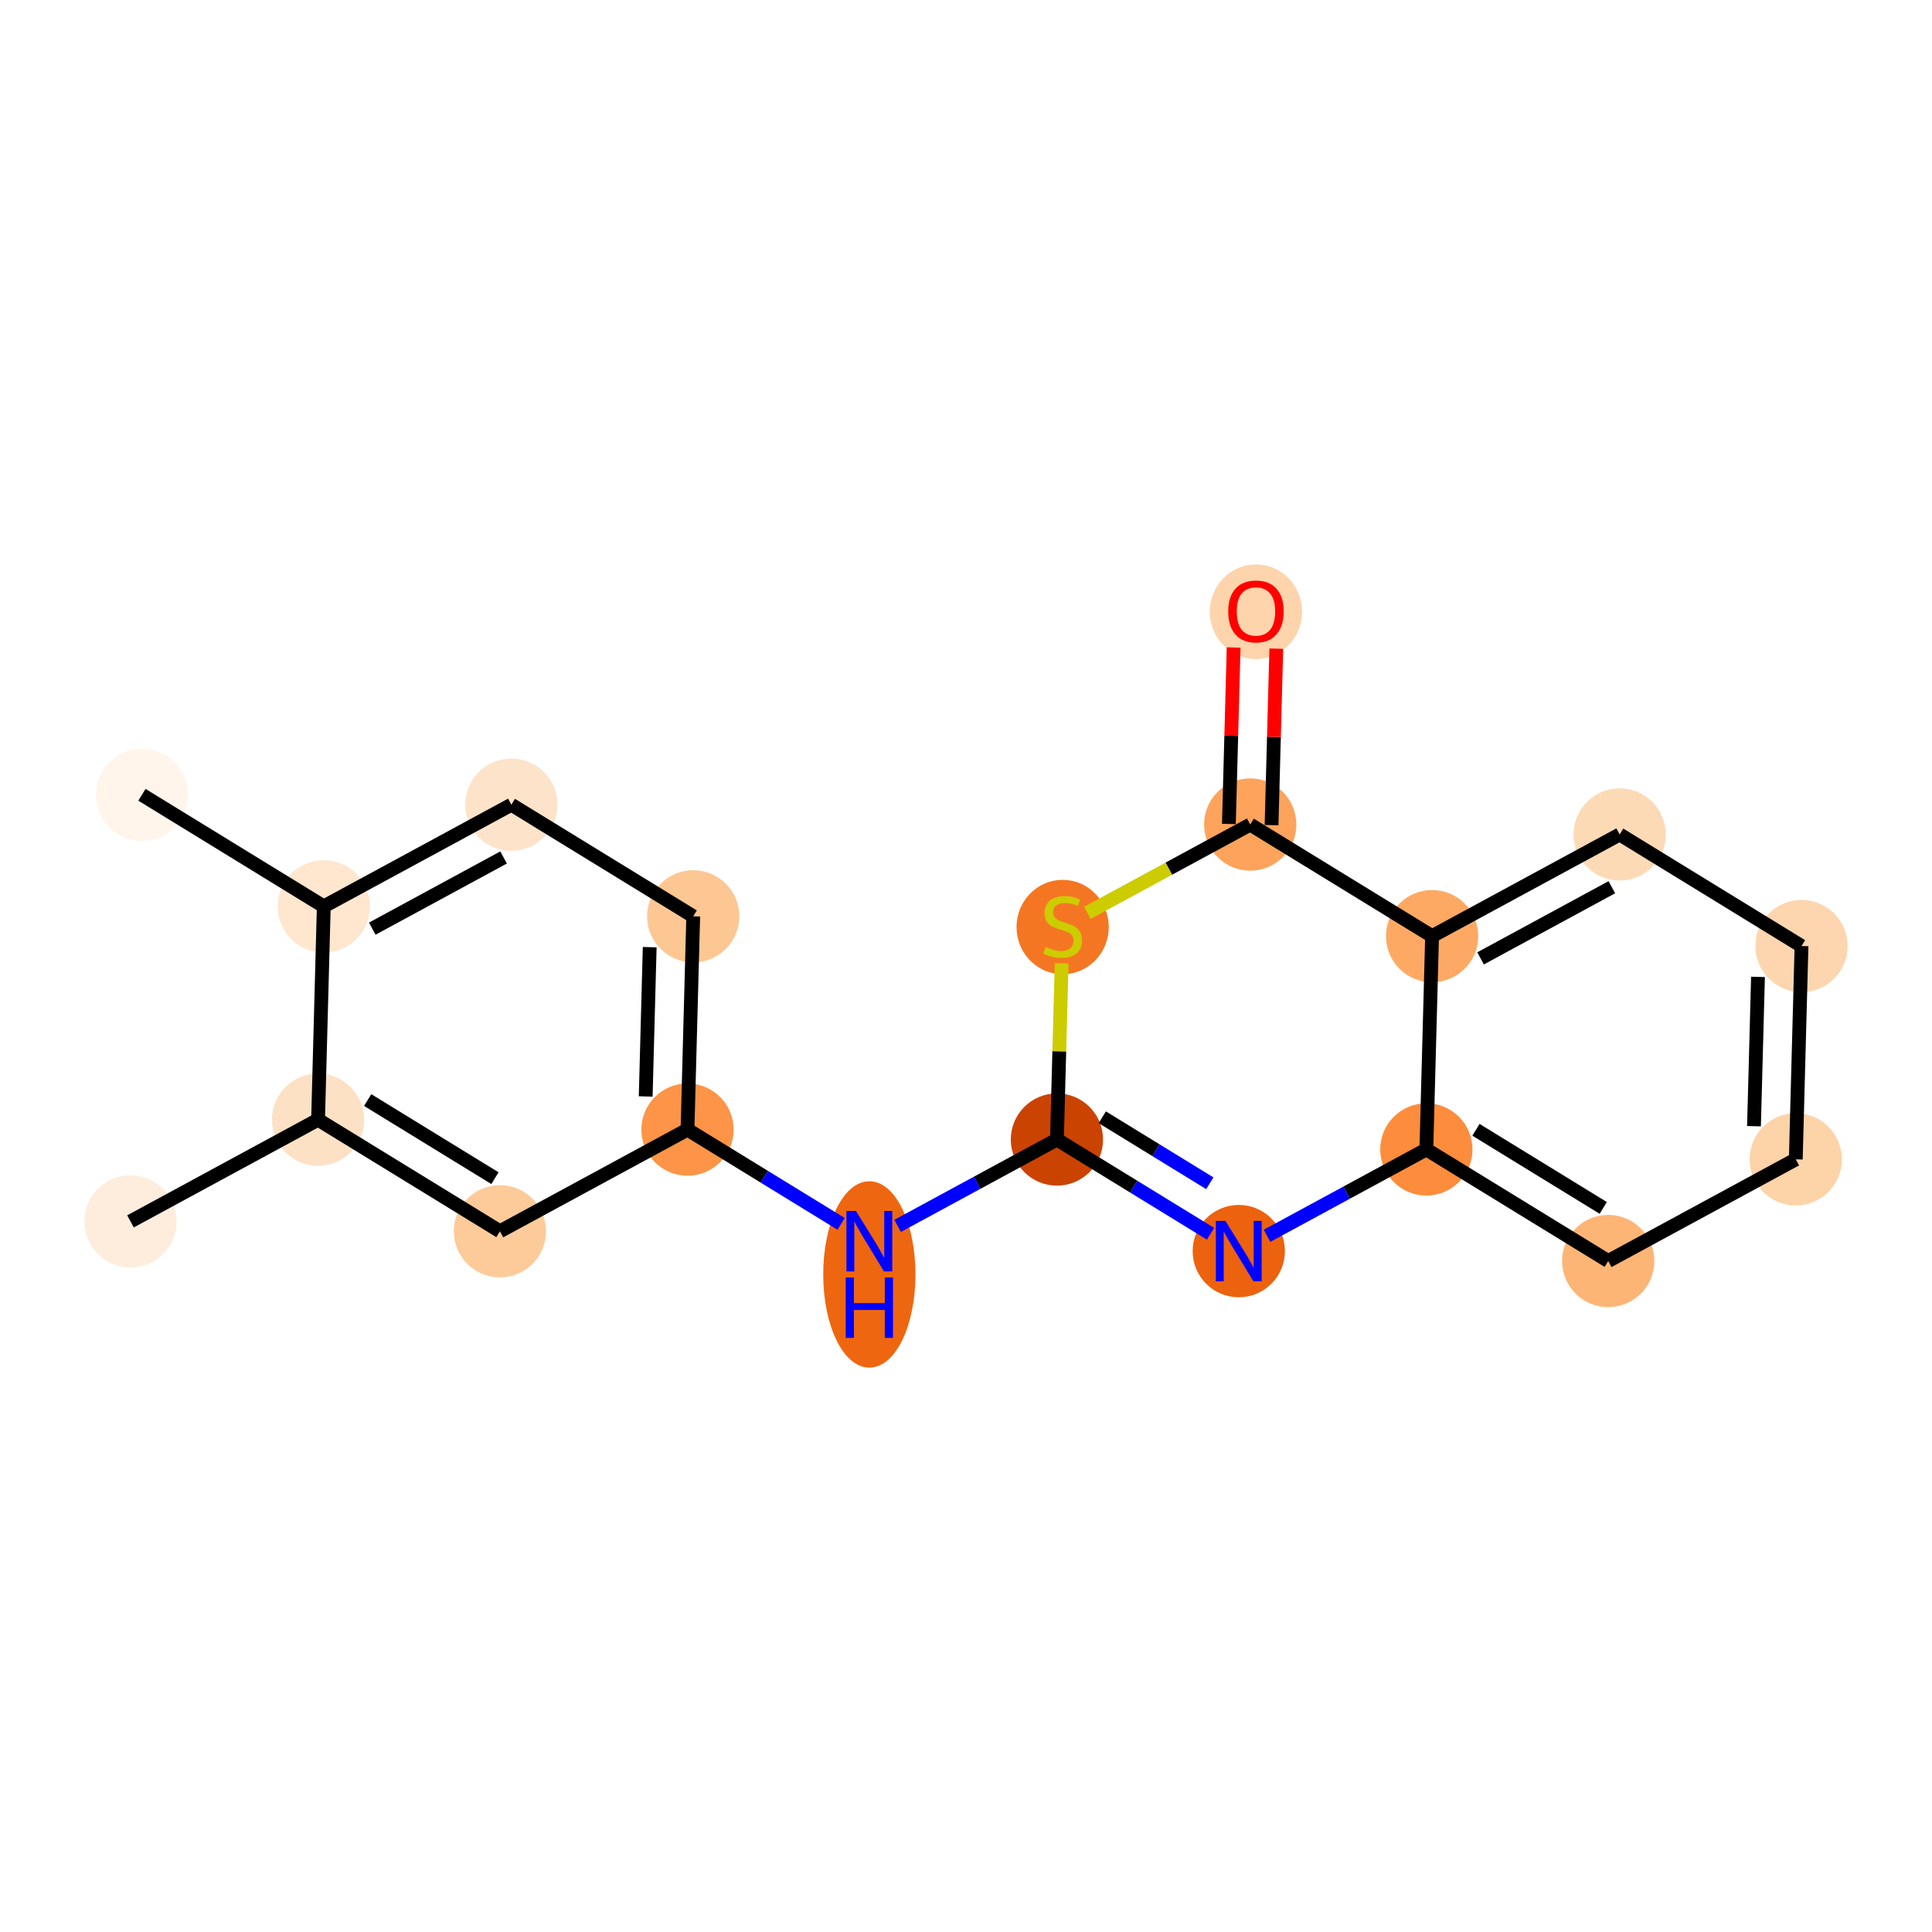 <?xml version='1.0' encoding='iso-8859-1'?>
<svg version='1.1' baseProfile='full'
              xmlns='http://www.w3.org/2000/svg'
                      xmlns:rdkit='http://www.rdkit.org/xml'
                      xmlns:xlink='http://www.w3.org/1999/xlink'
                  xml:space='preserve'
width='280px' height='280px' viewBox='0 0 280 280'>
<!-- END OF HEADER -->
<rect style='opacity:1.0;fill:#FFFFFF;stroke:none' width='280' height='280' x='0' y='0'> </rect>
<ellipse cx='20.571' cy='115.187' rx='6.185' ry='6.185'  style='fill:#FFF5EB;fill-rule:evenodd;stroke:#FFF5EB;stroke-width:1.0px;stroke-linecap:butt;stroke-linejoin:miter;stroke-opacity:1' />
<ellipse cx='46.926' cy='131.362' rx='6.185' ry='6.185'  style='fill:#FEE6CF;fill-rule:evenodd;stroke:#FEE6CF;stroke-width:1.0px;stroke-linecap:butt;stroke-linejoin:miter;stroke-opacity:1' />
<ellipse cx='74.111' cy='116.624' rx='6.185' ry='6.185'  style='fill:#FDE3C9;fill-rule:evenodd;stroke:#FDE3C9;stroke-width:1.0px;stroke-linecap:butt;stroke-linejoin:miter;stroke-opacity:1' />
<ellipse cx='100.467' cy='132.798' rx='6.185' ry='6.185'  style='fill:#FDC793;fill-rule:evenodd;stroke:#FDC793;stroke-width:1.0px;stroke-linecap:butt;stroke-linejoin:miter;stroke-opacity:1' />
<ellipse cx='99.637' cy='163.71' rx='6.185' ry='6.185'  style='fill:#FD9447;fill-rule:evenodd;stroke:#FD9447;stroke-width:1.0px;stroke-linecap:butt;stroke-linejoin:miter;stroke-opacity:1' />
<ellipse cx='125.993' cy='184.701' rx='6.185' ry='13.004'  style='fill:#EF6611;fill-rule:evenodd;stroke:#EF6611;stroke-width:1.0px;stroke-linecap:butt;stroke-linejoin:miter;stroke-opacity:1' />
<ellipse cx='153.178' cy='165.147' rx='6.185' ry='6.185'  style='fill:#CB4301;fill-rule:evenodd;stroke:#CB4301;stroke-width:1.0px;stroke-linecap:butt;stroke-linejoin:miter;stroke-opacity:1' />
<ellipse cx='179.533' cy='181.321' rx='6.185' ry='6.192'  style='fill:#EC620F;fill-rule:evenodd;stroke:#EC620F;stroke-width:1.0px;stroke-linecap:butt;stroke-linejoin:miter;stroke-opacity:1' />
<ellipse cx='206.718' cy='166.583' rx='6.185' ry='6.185'  style='fill:#FD8D3C;fill-rule:evenodd;stroke:#FD8D3C;stroke-width:1.0px;stroke-linecap:butt;stroke-linejoin:miter;stroke-opacity:1' />
<ellipse cx='233.074' cy='182.757' rx='6.185' ry='6.185'  style='fill:#FDB576;fill-rule:evenodd;stroke:#FDB576;stroke-width:1.0px;stroke-linecap:butt;stroke-linejoin:miter;stroke-opacity:1' />
<ellipse cx='260.259' cy='168.02' rx='6.185' ry='6.185'  style='fill:#FDD3A8;fill-rule:evenodd;stroke:#FDD3A8;stroke-width:1.0px;stroke-linecap:butt;stroke-linejoin:miter;stroke-opacity:1' />
<ellipse cx='261.088' cy='137.108' rx='6.185' ry='6.185'  style='fill:#FDD6AF;fill-rule:evenodd;stroke:#FDD6AF;stroke-width:1.0px;stroke-linecap:butt;stroke-linejoin:miter;stroke-opacity:1' />
<ellipse cx='234.733' cy='120.934' rx='6.185' ry='6.185'  style='fill:#FDDAB6;fill-rule:evenodd;stroke:#FDDAB6;stroke-width:1.0px;stroke-linecap:butt;stroke-linejoin:miter;stroke-opacity:1' />
<ellipse cx='207.548' cy='135.672' rx='6.185' ry='6.185'  style='fill:#FDA964;fill-rule:evenodd;stroke:#FDA964;stroke-width:1.0px;stroke-linecap:butt;stroke-linejoin:miter;stroke-opacity:1' />
<ellipse cx='181.192' cy='119.498' rx='6.185' ry='6.185'  style='fill:#FDA35B;fill-rule:evenodd;stroke:#FDA35B;stroke-width:1.0px;stroke-linecap:butt;stroke-linejoin:miter;stroke-opacity:1' />
<ellipse cx='182.022' cy='88.654' rx='6.185' ry='6.359'  style='fill:#FDD4AB;fill-rule:evenodd;stroke:#FDD4AB;stroke-width:1.0px;stroke-linecap:butt;stroke-linejoin:miter;stroke-opacity:1' />
<ellipse cx='154.007' cy='134.353' rx='6.185' ry='6.341'  style='fill:#F57622;fill-rule:evenodd;stroke:#F57622;stroke-width:1.0px;stroke-linecap:butt;stroke-linejoin:miter;stroke-opacity:1' />
<ellipse cx='72.452' cy='178.447' rx='6.185' ry='6.185'  style='fill:#FDCB9A;fill-rule:evenodd;stroke:#FDCB9A;stroke-width:1.0px;stroke-linecap:butt;stroke-linejoin:miter;stroke-opacity:1' />
<ellipse cx='46.097' cy='162.273' rx='6.185' ry='6.185'  style='fill:#FDE1C4;fill-rule:evenodd;stroke:#FDE1C4;stroke-width:1.0px;stroke-linecap:butt;stroke-linejoin:miter;stroke-opacity:1' />
<ellipse cx='18.912' cy='177.011' rx='6.185' ry='6.185'  style='fill:#FEEDDD;fill-rule:evenodd;stroke:#FEEDDD;stroke-width:1.0px;stroke-linecap:butt;stroke-linejoin:miter;stroke-opacity:1' />
<path class='bond-0 atom-0 atom-1' d='M 20.571,115.187 L 46.926,131.362' style='fill:none;fill-rule:evenodd;stroke:#000000;stroke-width:2.0px;stroke-linecap:butt;stroke-linejoin:miter;stroke-opacity:1' />
<path class='bond-1 atom-1 atom-2' d='M 46.926,131.362 L 74.111,116.624' style='fill:none;fill-rule:evenodd;stroke:#000000;stroke-width:2.0px;stroke-linecap:butt;stroke-linejoin:miter;stroke-opacity:1' />
<path class='bond-1 atom-1 atom-2' d='M 53.952,134.588 L 72.981,124.272' style='fill:none;fill-rule:evenodd;stroke:#000000;stroke-width:2.0px;stroke-linecap:butt;stroke-linejoin:miter;stroke-opacity:1' />
<path class='bond-19 atom-18 atom-1' d='M 46.097,162.273 L 46.926,131.362' style='fill:none;fill-rule:evenodd;stroke:#000000;stroke-width:2.0px;stroke-linecap:butt;stroke-linejoin:miter;stroke-opacity:1' />
<path class='bond-2 atom-2 atom-3' d='M 74.111,116.624 L 100.467,132.798' style='fill:none;fill-rule:evenodd;stroke:#000000;stroke-width:2.0px;stroke-linecap:butt;stroke-linejoin:miter;stroke-opacity:1' />
<path class='bond-3 atom-3 atom-4' d='M 100.467,132.798 L 99.637,163.71' style='fill:none;fill-rule:evenodd;stroke:#000000;stroke-width:2.0px;stroke-linecap:butt;stroke-linejoin:miter;stroke-opacity:1' />
<path class='bond-3 atom-3 atom-4' d='M 94.16,137.269 L 93.579,158.907' style='fill:none;fill-rule:evenodd;stroke:#000000;stroke-width:2.0px;stroke-linecap:butt;stroke-linejoin:miter;stroke-opacity:1' />
<path class='bond-4 atom-4 atom-5' d='M 99.637,163.71 L 110.768,170.541' style='fill:none;fill-rule:evenodd;stroke:#000000;stroke-width:2.0px;stroke-linecap:butt;stroke-linejoin:miter;stroke-opacity:1' />
<path class='bond-4 atom-4 atom-5' d='M 110.768,170.541 L 121.899,177.372' style='fill:none;fill-rule:evenodd;stroke:#0000FF;stroke-width:2.0px;stroke-linecap:butt;stroke-linejoin:miter;stroke-opacity:1' />
<path class='bond-16 atom-4 atom-17' d='M 99.637,163.71 L 72.452,178.447' style='fill:none;fill-rule:evenodd;stroke:#000000;stroke-width:2.0px;stroke-linecap:butt;stroke-linejoin:miter;stroke-opacity:1' />
<path class='bond-5 atom-5 atom-6' d='M 130.087,177.665 L 141.632,171.406' style='fill:none;fill-rule:evenodd;stroke:#0000FF;stroke-width:2.0px;stroke-linecap:butt;stroke-linejoin:miter;stroke-opacity:1' />
<path class='bond-5 atom-5 atom-6' d='M 141.632,171.406 L 153.178,165.147' style='fill:none;fill-rule:evenodd;stroke:#000000;stroke-width:2.0px;stroke-linecap:butt;stroke-linejoin:miter;stroke-opacity:1' />
<path class='bond-6 atom-6 atom-7' d='M 153.178,165.147 L 164.308,171.977' style='fill:none;fill-rule:evenodd;stroke:#000000;stroke-width:2.0px;stroke-linecap:butt;stroke-linejoin:miter;stroke-opacity:1' />
<path class='bond-6 atom-6 atom-7' d='M 164.308,171.977 L 175.439,178.808' style='fill:none;fill-rule:evenodd;stroke:#0000FF;stroke-width:2.0px;stroke-linecap:butt;stroke-linejoin:miter;stroke-opacity:1' />
<path class='bond-6 atom-6 atom-7' d='M 159.752,161.925 L 167.543,166.706' style='fill:none;fill-rule:evenodd;stroke:#000000;stroke-width:2.0px;stroke-linecap:butt;stroke-linejoin:miter;stroke-opacity:1' />
<path class='bond-6 atom-6 atom-7' d='M 167.543,166.706 L 175.335,171.488' style='fill:none;fill-rule:evenodd;stroke:#0000FF;stroke-width:2.0px;stroke-linecap:butt;stroke-linejoin:miter;stroke-opacity:1' />
<path class='bond-20 atom-16 atom-6' d='M 153.863,139.609 L 153.52,152.378' style='fill:none;fill-rule:evenodd;stroke:#CCCC00;stroke-width:2.0px;stroke-linecap:butt;stroke-linejoin:miter;stroke-opacity:1' />
<path class='bond-20 atom-16 atom-6' d='M 153.52,152.378 L 153.178,165.147' style='fill:none;fill-rule:evenodd;stroke:#000000;stroke-width:2.0px;stroke-linecap:butt;stroke-linejoin:miter;stroke-opacity:1' />
<path class='bond-7 atom-7 atom-8' d='M 183.627,179.101 L 195.173,172.842' style='fill:none;fill-rule:evenodd;stroke:#0000FF;stroke-width:2.0px;stroke-linecap:butt;stroke-linejoin:miter;stroke-opacity:1' />
<path class='bond-7 atom-7 atom-8' d='M 195.173,172.842 L 206.718,166.583' style='fill:none;fill-rule:evenodd;stroke:#000000;stroke-width:2.0px;stroke-linecap:butt;stroke-linejoin:miter;stroke-opacity:1' />
<path class='bond-8 atom-8 atom-9' d='M 206.718,166.583 L 233.074,182.757' style='fill:none;fill-rule:evenodd;stroke:#000000;stroke-width:2.0px;stroke-linecap:butt;stroke-linejoin:miter;stroke-opacity:1' />
<path class='bond-8 atom-8 atom-9' d='M 213.906,163.738 L 232.355,175.06' style='fill:none;fill-rule:evenodd;stroke:#000000;stroke-width:2.0px;stroke-linecap:butt;stroke-linejoin:miter;stroke-opacity:1' />
<path class='bond-21 atom-13 atom-8' d='M 207.548,135.672 L 206.718,166.583' style='fill:none;fill-rule:evenodd;stroke:#000000;stroke-width:2.0px;stroke-linecap:butt;stroke-linejoin:miter;stroke-opacity:1' />
<path class='bond-9 atom-9 atom-10' d='M 233.074,182.757 L 260.259,168.02' style='fill:none;fill-rule:evenodd;stroke:#000000;stroke-width:2.0px;stroke-linecap:butt;stroke-linejoin:miter;stroke-opacity:1' />
<path class='bond-10 atom-10 atom-11' d='M 260.259,168.02 L 261.088,137.108' style='fill:none;fill-rule:evenodd;stroke:#000000;stroke-width:2.0px;stroke-linecap:butt;stroke-linejoin:miter;stroke-opacity:1' />
<path class='bond-10 atom-10 atom-11' d='M 254.201,163.217 L 254.781,141.579' style='fill:none;fill-rule:evenodd;stroke:#000000;stroke-width:2.0px;stroke-linecap:butt;stroke-linejoin:miter;stroke-opacity:1' />
<path class='bond-11 atom-11 atom-12' d='M 261.088,137.108 L 234.733,120.934' style='fill:none;fill-rule:evenodd;stroke:#000000;stroke-width:2.0px;stroke-linecap:butt;stroke-linejoin:miter;stroke-opacity:1' />
<path class='bond-12 atom-12 atom-13' d='M 234.733,120.934 L 207.548,135.672' style='fill:none;fill-rule:evenodd;stroke:#000000;stroke-width:2.0px;stroke-linecap:butt;stroke-linejoin:miter;stroke-opacity:1' />
<path class='bond-12 atom-12 atom-13' d='M 233.602,128.582 L 214.573,138.898' style='fill:none;fill-rule:evenodd;stroke:#000000;stroke-width:2.0px;stroke-linecap:butt;stroke-linejoin:miter;stroke-opacity:1' />
<path class='bond-13 atom-13 atom-14' d='M 207.548,135.672 L 181.192,119.498' style='fill:none;fill-rule:evenodd;stroke:#000000;stroke-width:2.0px;stroke-linecap:butt;stroke-linejoin:miter;stroke-opacity:1' />
<path class='bond-14 atom-14 atom-15' d='M 184.283,119.581 L 184.627,106.793' style='fill:none;fill-rule:evenodd;stroke:#000000;stroke-width:2.0px;stroke-linecap:butt;stroke-linejoin:miter;stroke-opacity:1' />
<path class='bond-14 atom-14 atom-15' d='M 184.627,106.793 L 184.97,94.006' style='fill:none;fill-rule:evenodd;stroke:#FF0000;stroke-width:2.0px;stroke-linecap:butt;stroke-linejoin:miter;stroke-opacity:1' />
<path class='bond-14 atom-14 atom-15' d='M 178.101,119.415 L 178.444,106.627' style='fill:none;fill-rule:evenodd;stroke:#000000;stroke-width:2.0px;stroke-linecap:butt;stroke-linejoin:miter;stroke-opacity:1' />
<path class='bond-14 atom-14 atom-15' d='M 178.444,106.627 L 178.787,93.84' style='fill:none;fill-rule:evenodd;stroke:#FF0000;stroke-width:2.0px;stroke-linecap:butt;stroke-linejoin:miter;stroke-opacity:1' />
<path class='bond-15 atom-14 atom-16' d='M 181.192,119.498 L 169.39,125.896' style='fill:none;fill-rule:evenodd;stroke:#000000;stroke-width:2.0px;stroke-linecap:butt;stroke-linejoin:miter;stroke-opacity:1' />
<path class='bond-15 atom-14 atom-16' d='M 169.39,125.896 L 157.588,132.294' style='fill:none;fill-rule:evenodd;stroke:#CCCC00;stroke-width:2.0px;stroke-linecap:butt;stroke-linejoin:miter;stroke-opacity:1' />
<path class='bond-17 atom-17 atom-18' d='M 72.452,178.447 L 46.097,162.273' style='fill:none;fill-rule:evenodd;stroke:#000000;stroke-width:2.0px;stroke-linecap:butt;stroke-linejoin:miter;stroke-opacity:1' />
<path class='bond-17 atom-17 atom-18' d='M 71.734,170.75 L 53.285,159.428' style='fill:none;fill-rule:evenodd;stroke:#000000;stroke-width:2.0px;stroke-linecap:butt;stroke-linejoin:miter;stroke-opacity:1' />
<path class='bond-18 atom-18 atom-19' d='M 46.097,162.273 L 18.912,177.011' style='fill:none;fill-rule:evenodd;stroke:#000000;stroke-width:2.0px;stroke-linecap:butt;stroke-linejoin:miter;stroke-opacity:1' />
<path  class='atom-5' d='M 124.057 175.505
L 126.927 180.144
Q 127.211 180.601, 127.669 181.43
Q 128.126 182.259, 128.151 182.308
L 128.151 175.505
L 129.314 175.505
L 129.314 184.263
L 128.114 184.263
L 125.034 179.191
Q 124.675 178.598, 124.292 177.917
Q 123.921 177.237, 123.81 177.027
L 123.81 184.263
L 122.672 184.263
L 122.672 175.505
L 124.057 175.505
' fill='#0000FF'/>
<path  class='atom-5' d='M 122.567 185.138
L 123.754 185.138
L 123.754 188.862
L 128.232 188.862
L 128.232 185.138
L 129.419 185.138
L 129.419 193.896
L 128.232 193.896
L 128.232 189.851
L 123.754 189.851
L 123.754 193.896
L 122.567 193.896
L 122.567 185.138
' fill='#0000FF'/>
<path  class='atom-7' d='M 177.597 176.942
L 180.467 181.581
Q 180.752 182.038, 181.209 182.867
Q 181.667 183.696, 181.692 183.745
L 181.692 176.942
L 182.854 176.942
L 182.854 185.699
L 181.655 185.699
L 178.575 180.628
Q 178.216 180.034, 177.832 179.354
Q 177.461 178.674, 177.35 178.464
L 177.35 185.699
L 176.212 185.699
L 176.212 176.942
L 177.597 176.942
' fill='#0000FF'/>
<path  class='atom-15' d='M 178.002 88.611
Q 178.002 86.508, 179.041 85.333
Q 180.08 84.158, 182.022 84.158
Q 183.964 84.158, 185.003 85.333
Q 186.042 86.508, 186.042 88.611
Q 186.042 90.738, 184.99 91.95
Q 183.939 93.15, 182.022 93.15
Q 180.092 93.15, 179.041 91.95
Q 178.002 90.751, 178.002 88.611
M 182.022 92.161
Q 183.358 92.161, 184.075 91.27
Q 184.805 90.367, 184.805 88.611
Q 184.805 86.891, 184.075 86.026
Q 183.358 85.147, 182.022 85.147
Q 180.686 85.147, 179.956 86.013
Q 179.239 86.879, 179.239 88.611
Q 179.239 90.379, 179.956 91.27
Q 180.686 92.161, 182.022 92.161
' fill='#FF0000'/>
<path  class='atom-16' d='M 151.533 137.241
Q 151.632 137.278, 152.041 137.451
Q 152.449 137.624, 152.894 137.735
Q 153.352 137.834, 153.797 137.834
Q 154.626 137.834, 155.108 137.439
Q 155.59 137.03, 155.59 136.325
Q 155.59 135.843, 155.343 135.546
Q 155.108 135.249, 154.737 135.088
Q 154.366 134.928, 153.747 134.742
Q 152.968 134.507, 152.498 134.284
Q 152.041 134.062, 151.707 133.592
Q 151.385 133.122, 151.385 132.33
Q 151.385 131.229, 152.127 130.549
Q 152.882 129.869, 154.366 129.869
Q 155.38 129.869, 156.531 130.351
L 156.246 131.304
Q 155.195 130.871, 154.403 130.871
Q 153.55 130.871, 153.08 131.229
Q 152.61 131.576, 152.622 132.182
Q 152.622 132.652, 152.857 132.936
Q 153.104 133.221, 153.451 133.382
Q 153.809 133.542, 154.403 133.728
Q 155.195 133.975, 155.665 134.223
Q 156.135 134.47, 156.469 134.977
Q 156.815 135.472, 156.815 136.325
Q 156.815 137.538, 155.999 138.193
Q 155.195 138.836, 153.846 138.836
Q 153.067 138.836, 152.473 138.663
Q 151.892 138.502, 151.199 138.218
L 151.533 137.241
' fill='#CCCC00'/>
</svg>
